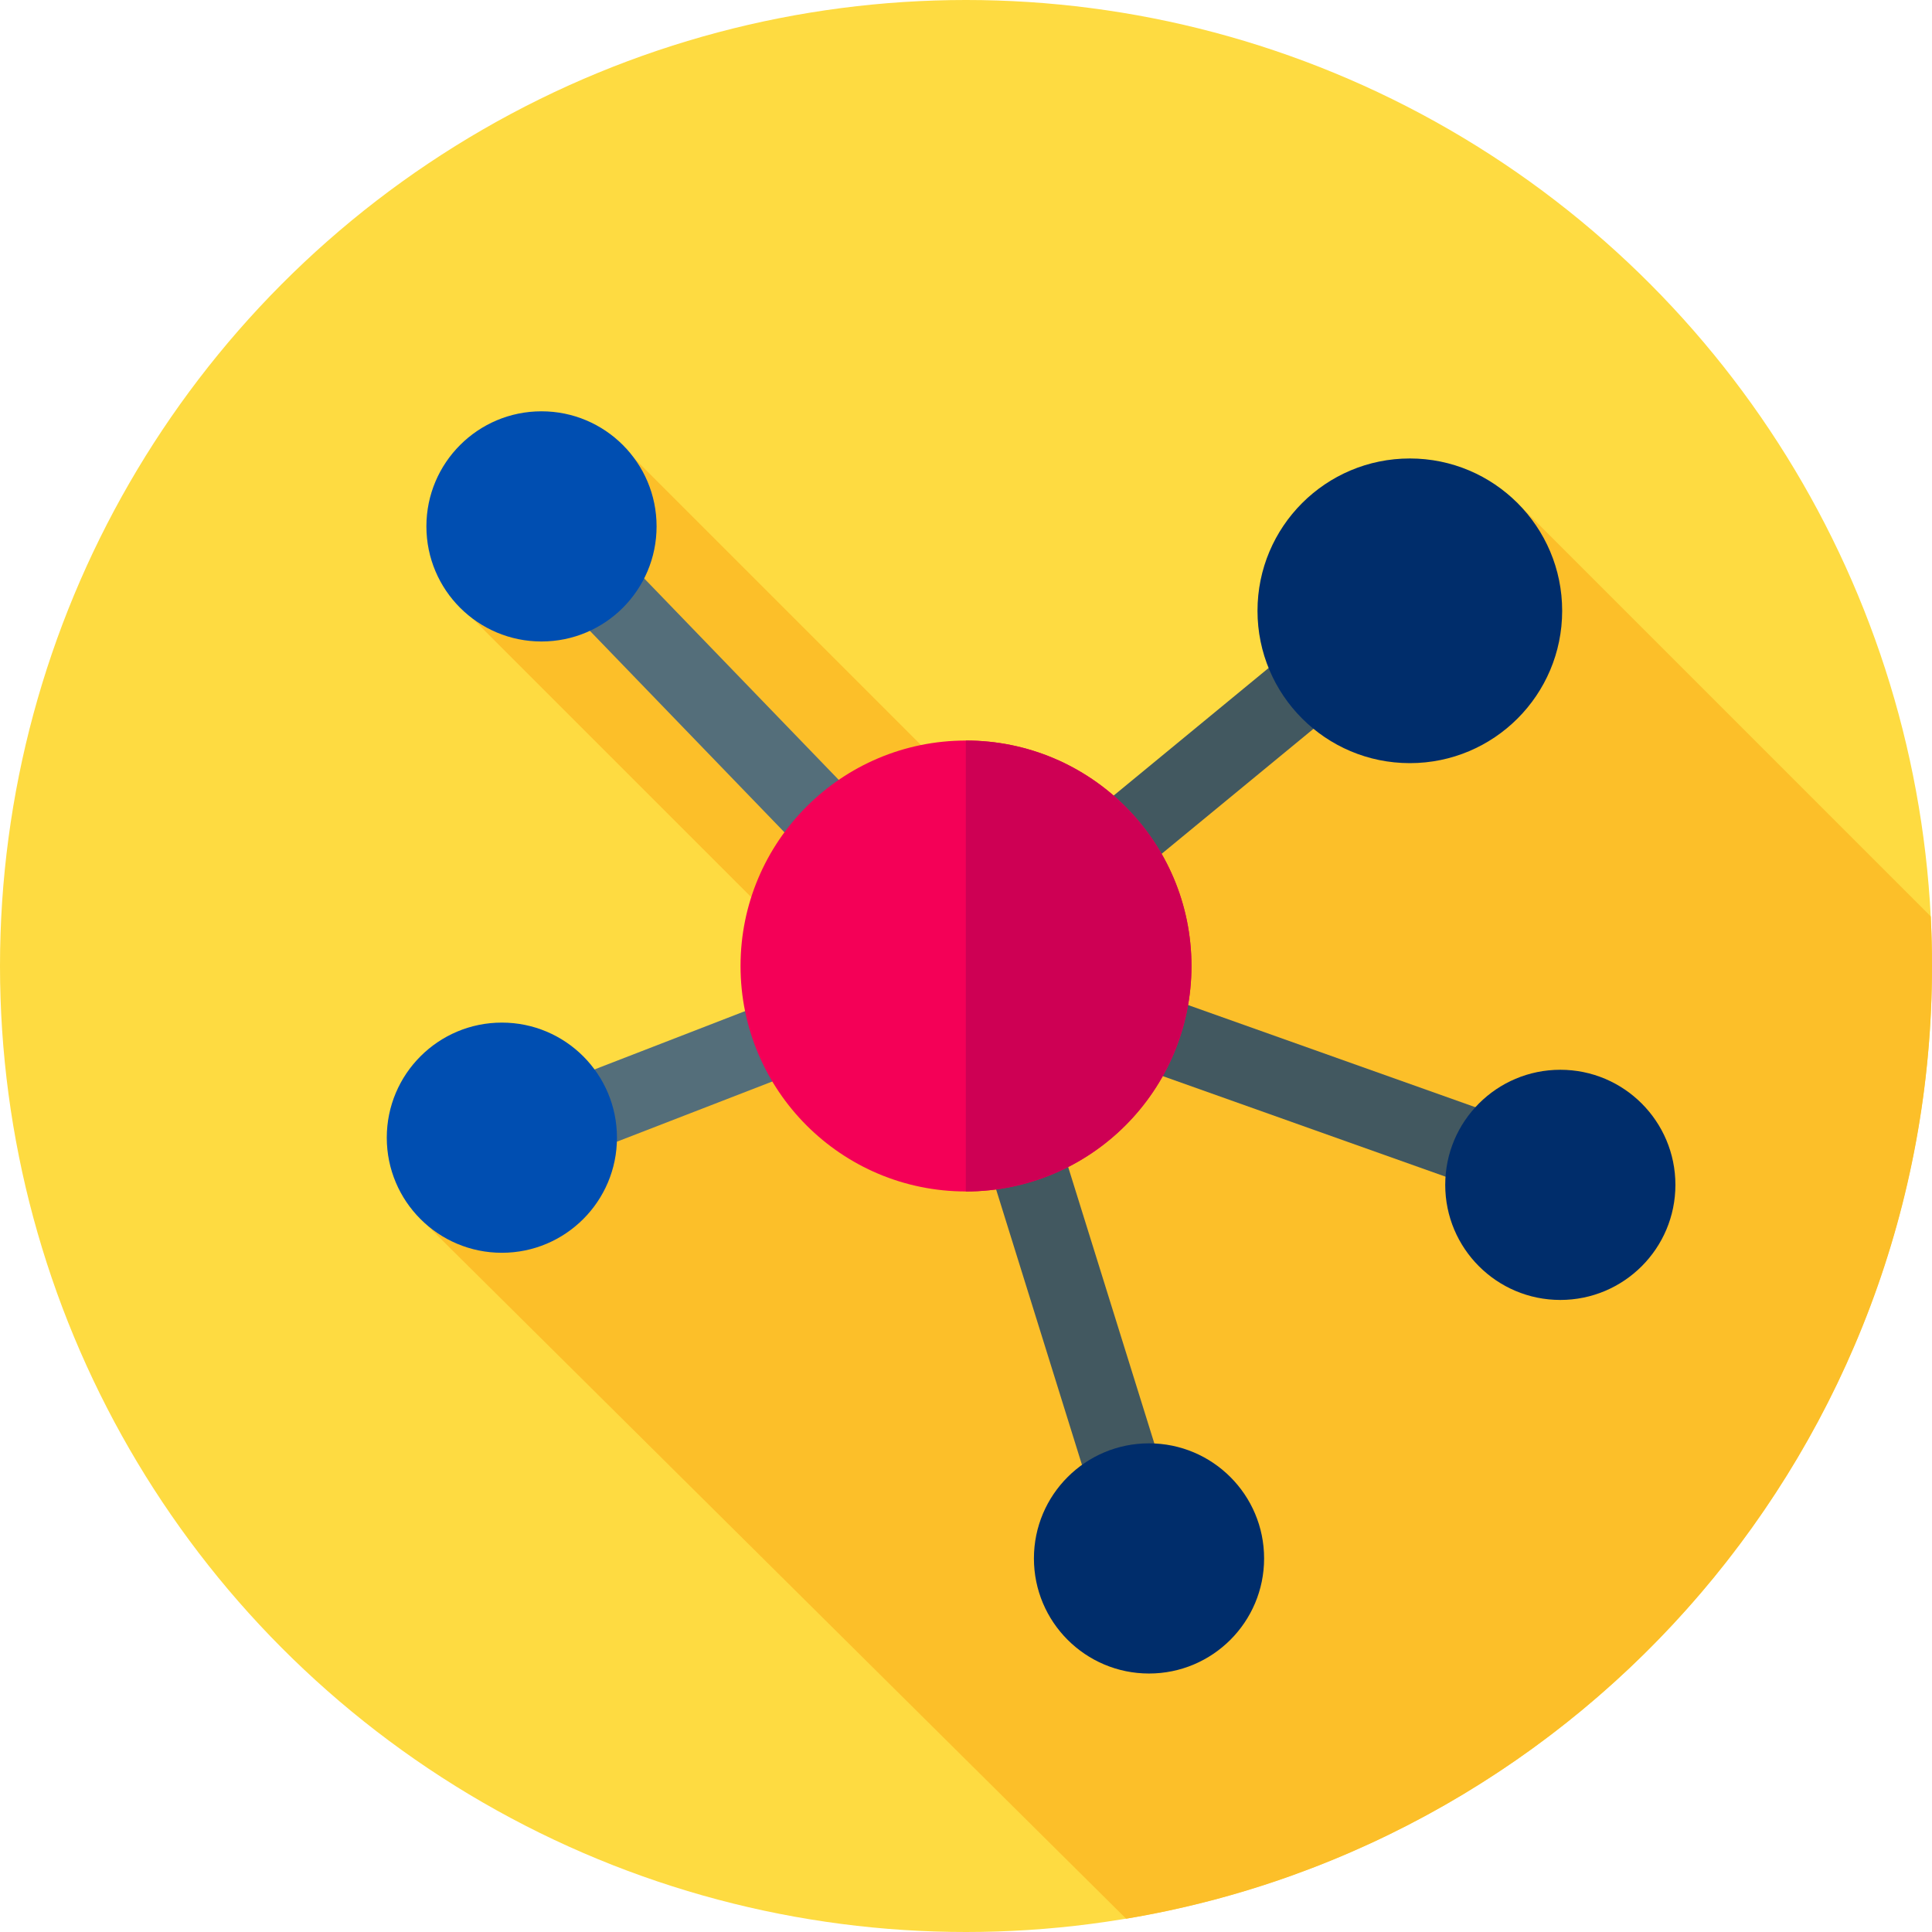 <?xml version="1.0" encoding="iso-8859-1"?>
<!-- Generator: Adobe Illustrator 19.0.0, SVG Export Plug-In . SVG Version: 6.00 Build 0)  -->
<svg version="1.1" id="Capa_1" xmlns="http://www.w3.org/2000/svg" xmlns:xlink="http://www.w3.org/1999/xlink" x="0px" y="0px"
	 viewBox="0 0 512 512" style="enable-background:new 0 0 512 512;" xml:space="preserve">
<circle style="fill:#FEDB41;" cx="256" cy="256" r="256"/>
<path style="fill:#FCBF29;" d="M298.441,508.478C419.625,488.255,512,382.924,512,256c0-4.409-0.112-8.792-0.332-13.146
	l-110.3-110.3L285.694,239.077L168.118,121.5l-49.09,36.204l105.634,105.634L113,324.516L298.441,508.478z"/>
<rect x="251.173" y="273.996" transform="matrix(-0.942 -0.335 0.335 -0.942 555.019 663.725)" style="fill:#425860;" width="167.157" height="20"/>
<polygon style="fill:#546E7A;" points="133.112,314.325 125.888,295.675 238.346,252.114 136.307,146.447 150.693,132.553 
	273.654,259.886 "/>
<polygon style="fill:#425860;" points="294.453,412.976 244.452,252.554 365.645,152.78 378.355,168.22 267.549,259.445 
	313.547,407.024 "/>
<circle style="fill:#F40057;" cx="256" cy="256" r="59.75"/>
<path style="fill:#CE0054;" d="M256,196.25c-0.016,0-0.032,0.001-0.048,0.001v119.498c0.016,0,0.032,0.001,0.048,0.001
	c32.999,0,59.75-26.751,59.75-59.75S288.999,196.25,256,196.25z"/>
<circle style="fill:#004EB1;" cx="143.5" cy="139.5" r="30.5"/>
<g>
	<circle style="fill:#002D6B;" cx="413.5" cy="314" r="30.5"/>
	<circle style="fill:#002D6B;" cx="304.5" cy="413" r="30.5"/>
</g>
<circle style="fill:#004EB1;" cx="133" cy="301.5" r="30.5"/>
<circle style="fill:#002D6B;" cx="373.62" cy="161.87" r="40.37"/>
<g>
</g>
<g>
</g>
<g>
</g>
<g>
</g>
<g>
</g>
<g>
</g>
<g>
</g>
<g>
</g>
<g>
</g>
<g>
</g>
<g>
</g>
<g>
</g>
<g>
</g>
<g>
</g>
<g>
</g>
</svg>
